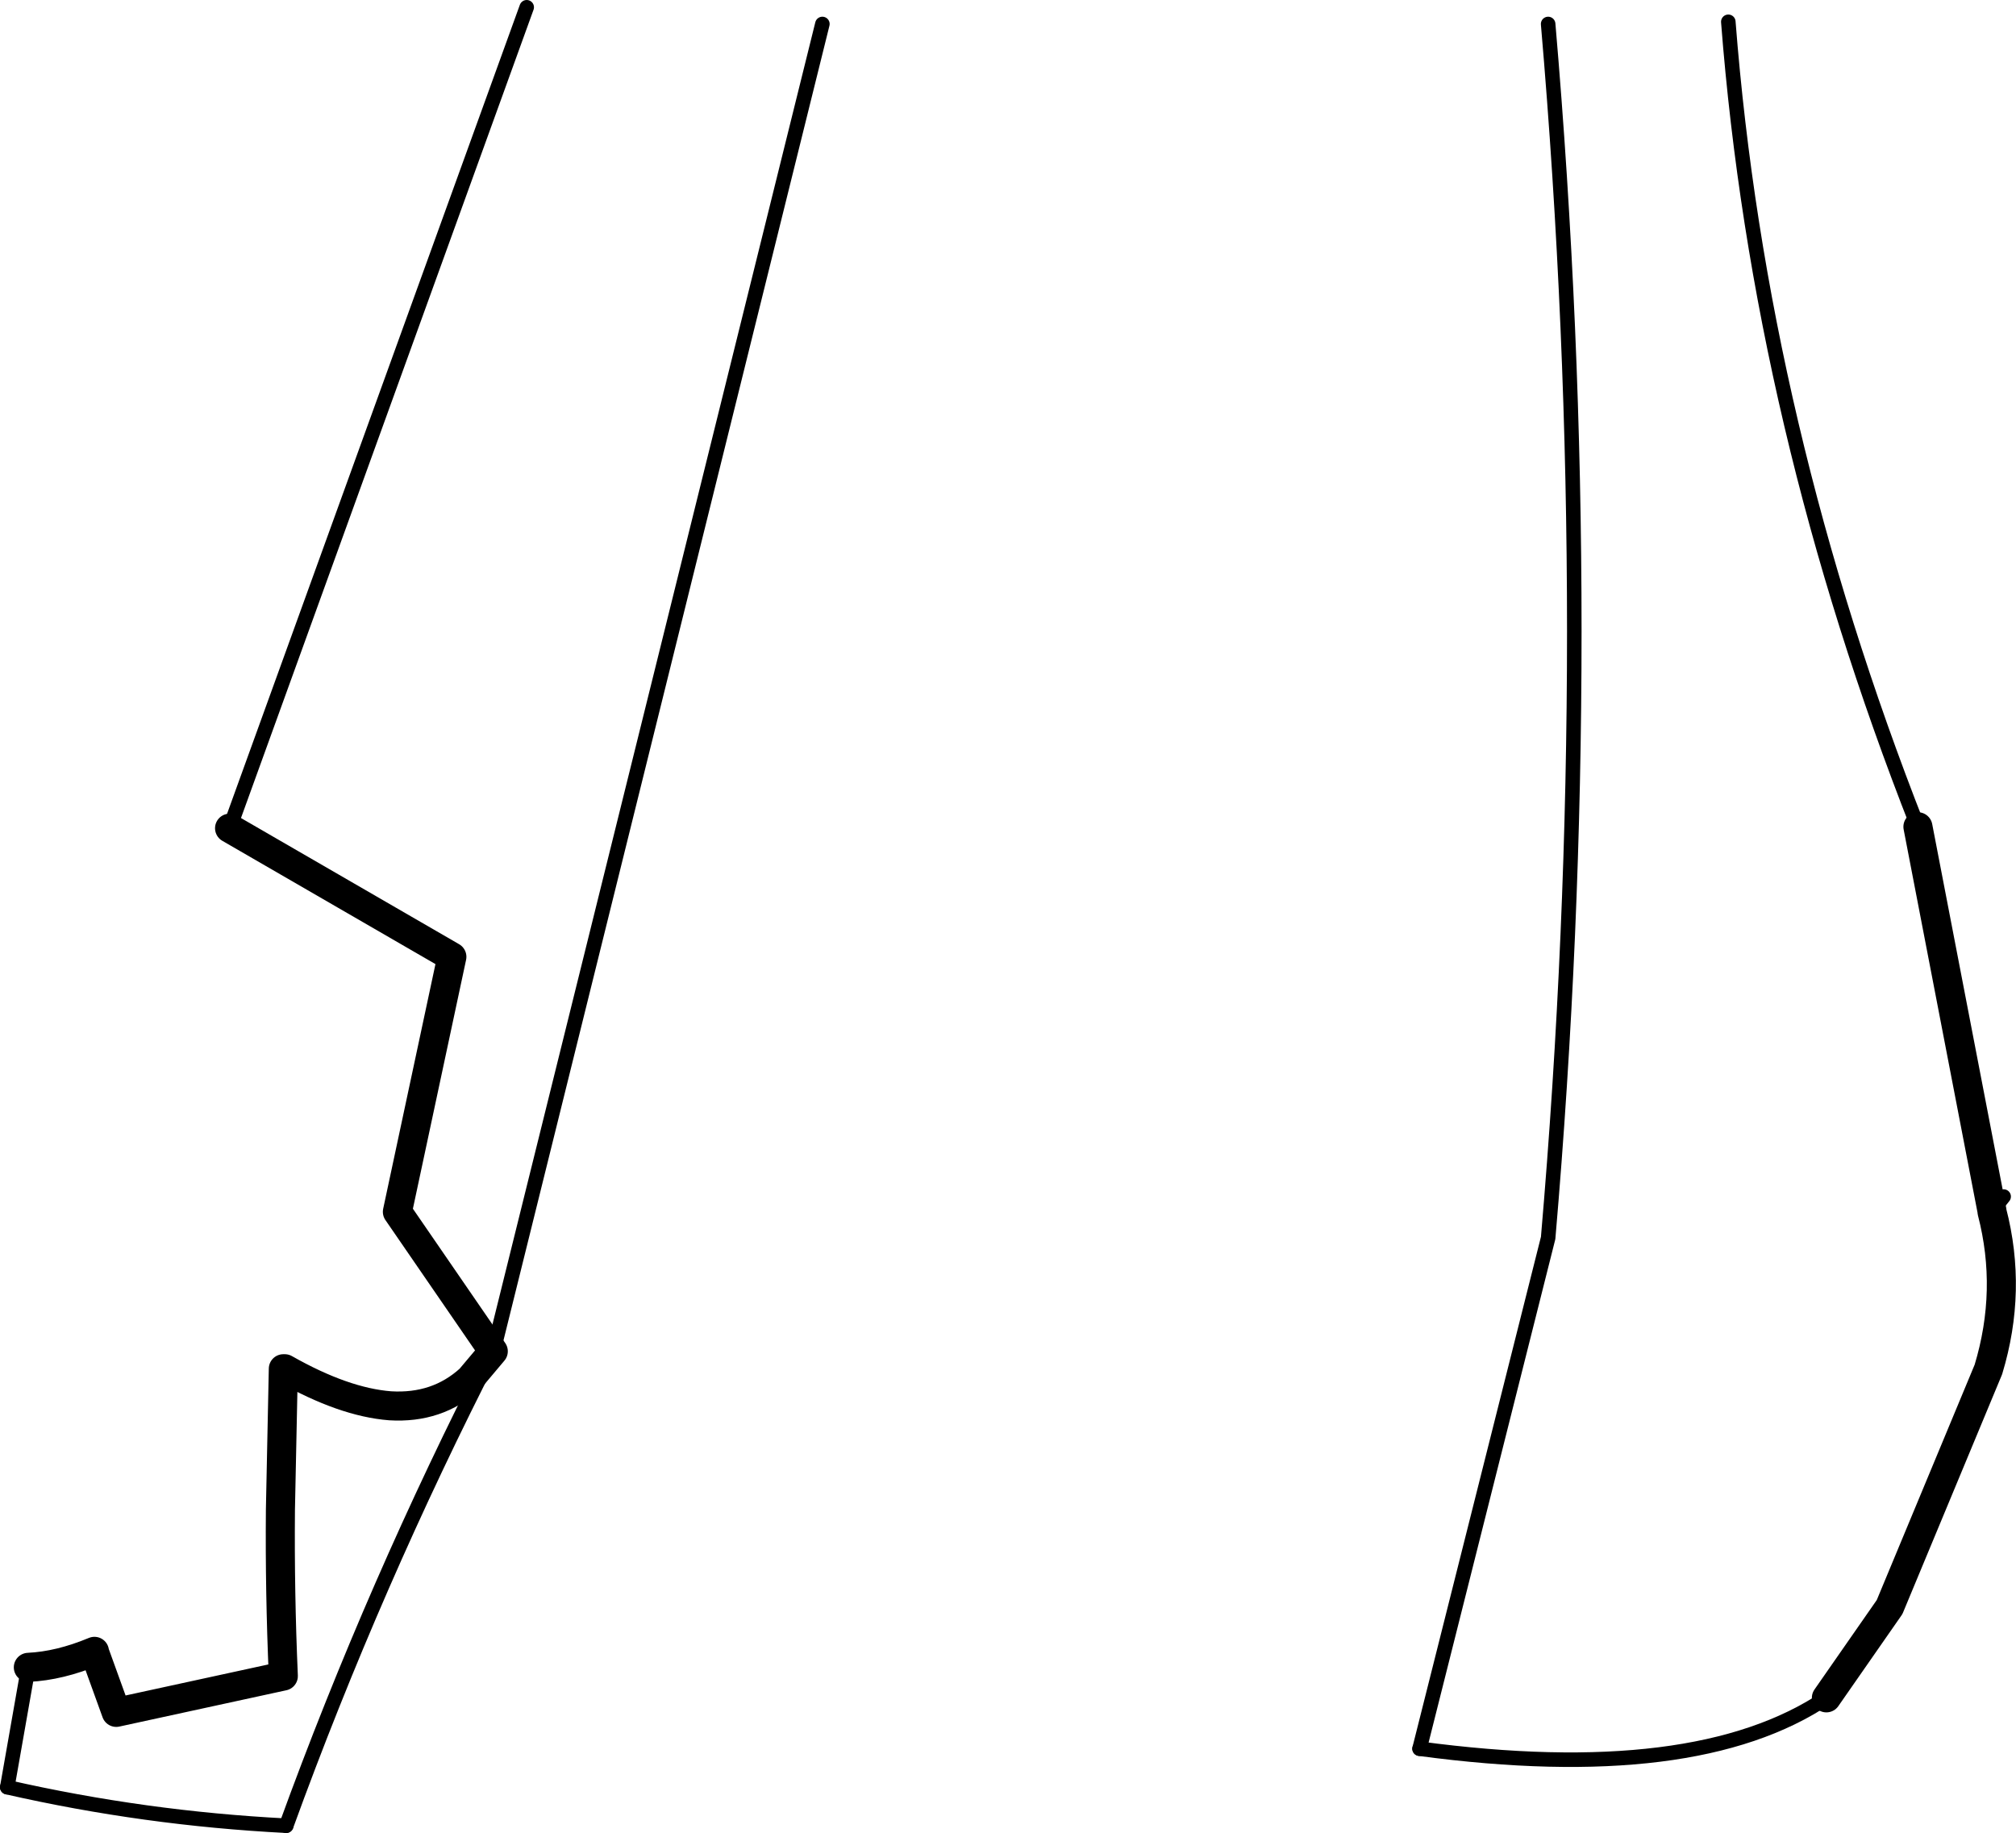 <?xml version="1.0" encoding="UTF-8" standalone="no"?>
<svg xmlns:xlink="http://www.w3.org/1999/xlink" height="126.15px" width="138.75px" xmlns="http://www.w3.org/2000/svg">
  <g transform="matrix(1.0, 0.0, 0.0, 1.0, -146.4, -244.75)">
    <path d="M180.35 337.75 L178.75 339.65 Q176.5 341.7 173.25 341.5 170.05 341.25 166.0 338.95 L165.9 338.95 165.7 348.65 Q165.65 354.35 165.9 360.1 L154.4 362.6 152.9 358.45 152.9 358.4 Q150.5 359.4 148.35 359.5 M180.35 337.75 L173.75 328.15 177.5 310.6 162.2 301.75 M272.1 361.6 L276.45 355.35 283.25 339.0 Q284.9 333.55 283.5 328.15 L283.5 328.1 278.4 301.65" fill="none" stroke="#000000" stroke-linecap="round" stroke-linejoin="round" stroke-width="2.0"/>
    <path d="M283.5 328.1 L284.3 327.1" fill="none" stroke="#000000" stroke-linecap="round" stroke-linejoin="round" stroke-width="1.0"/>
    <path d="M146.9 367.75 Q156.35 369.9 166.1 370.4 M244.1 365.1 Q263.1 367.65 272.1 361.6" fill="none" stroke="#000000" stroke-linecap="round" stroke-linejoin="round" stroke-width="1.0"/>
    <path d="M148.35 359.5 L146.9 367.75 M166.1 370.4 Q172.15 353.75 180.35 337.75 L203.0 246.4 M162.2 301.75 L182.65 245.25 M278.4 301.65 Q267.5 273.95 265.35 246.25 M252.95 246.4 Q256.55 288.2 252.95 329.95 L244.1 365.1" fill="none" stroke="#000000" stroke-linecap="round" stroke-linejoin="round" stroke-width="1.0"/>
  </g>
</svg>
